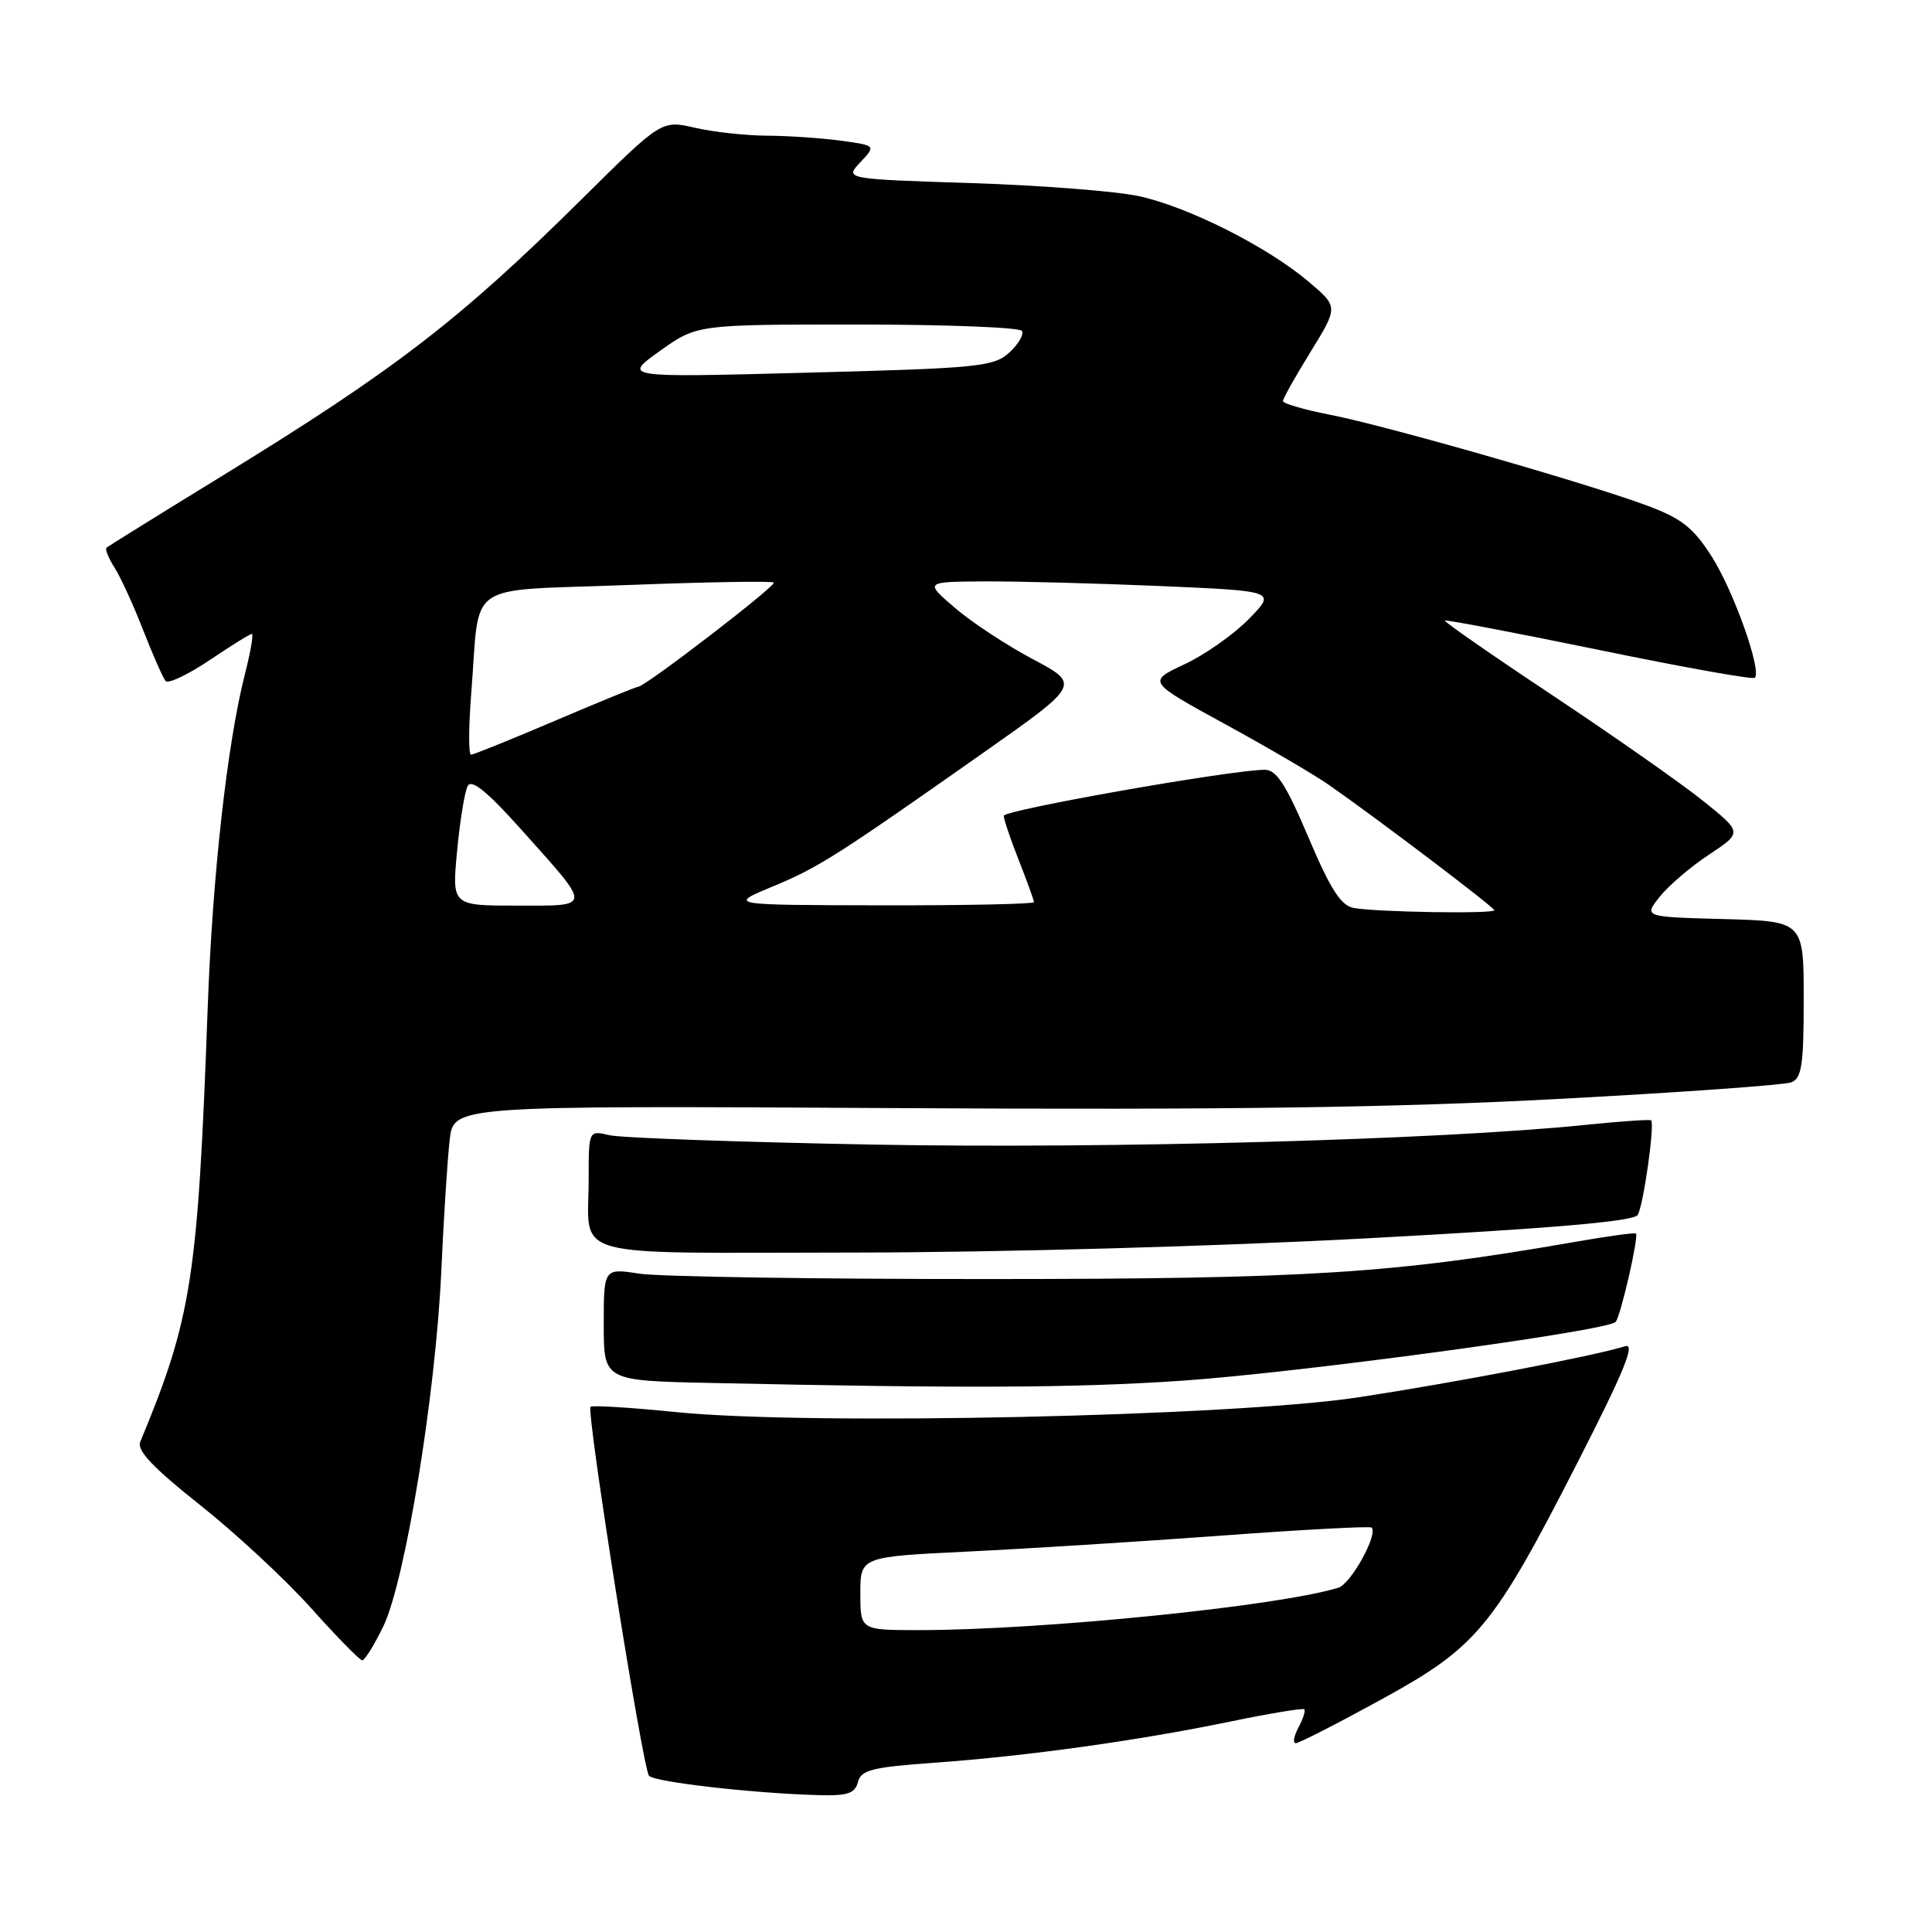 <?xml version="1.0" encoding="UTF-8" standalone="no"?>
<!DOCTYPE svg PUBLIC "-//W3C//DTD SVG 1.1//EN" "http://www.w3.org/Graphics/SVG/1.1/DTD/svg11.dtd" >
<svg xmlns="http://www.w3.org/2000/svg" xmlns:xlink="http://www.w3.org/1999/xlink" version="1.1" viewBox="0 0 256 256">
 <g >
 <path fill="currentColor"
d=" M 113.68 236.13 C 114.09 234.53 115.56 234.16 123.83 233.57 C 136.02 232.70 150.76 230.65 163.00 228.12 C 168.22 227.04 172.64 226.31 172.83 226.49 C 173.01 226.68 172.66 227.77 172.05 228.91 C 171.43 230.06 171.28 230.99 171.71 230.98 C 172.15 230.97 177.21 228.38 182.96 225.23 C 195.75 218.22 197.83 215.72 209.10 193.65 C 215.19 181.74 216.74 177.94 215.35 178.38 C 211.23 179.67 192.70 183.22 180.00 185.15 C 163.32 187.69 107.27 188.90 89.58 187.11 C 83.58 186.50 78.48 186.19 78.25 186.41 C 77.66 187.01 85.16 234.34 86.00 235.30 C 86.73 236.13 99.74 237.62 108.34 237.86 C 112.30 237.98 113.28 237.66 113.68 236.13 Z  M 50.78 215.52 C 53.68 209.55 57.72 184.82 58.47 168.50 C 58.79 161.35 59.30 153.47 59.59 151.00 C 60.12 146.50 60.12 146.50 118.81 146.83 C 162.56 147.08 184.91 146.77 206.59 145.61 C 222.59 144.76 236.43 143.77 237.34 143.42 C 238.74 142.89 239.00 141.15 239.00 132.43 C 239.00 122.07 239.00 122.07 228.41 121.78 C 217.81 121.50 217.81 121.50 219.90 118.85 C 221.05 117.39 223.99 114.87 226.44 113.25 C 230.88 110.31 230.88 110.31 225.69 106.14 C 222.83 103.84 213.91 97.59 205.86 92.23 C 197.80 86.88 191.32 82.38 191.46 82.23 C 191.59 82.09 200.78 83.84 211.88 86.12 C 222.97 88.41 232.26 90.07 232.52 89.81 C 233.47 88.87 229.74 78.37 226.84 73.79 C 224.38 69.93 222.85 68.71 218.29 67.01 C 210.51 64.10 183.76 56.43 176.25 54.96 C 172.81 54.29 170.00 53.47 170.00 53.14 C 170.00 52.81 171.65 49.87 173.67 46.60 C 177.33 40.66 177.33 40.66 173.42 37.34 C 167.95 32.71 157.53 27.45 151.00 26.01 C 147.97 25.34 137.94 24.56 128.71 24.26 C 111.91 23.72 111.91 23.72 114.00 21.50 C 116.08 19.28 116.08 19.28 111.40 18.64 C 108.83 18.29 104.42 17.99 101.61 17.98 C 98.80 17.96 94.51 17.49 92.08 16.93 C 87.66 15.91 87.66 15.91 77.08 26.39 C 60.93 42.39 52.31 49.02 29.50 63.02 C 21.25 68.08 14.33 72.38 14.11 72.58 C 13.90 72.78 14.38 73.96 15.18 75.22 C 15.98 76.47 17.69 80.20 18.97 83.50 C 20.26 86.80 21.60 89.83 21.94 90.24 C 22.29 90.64 24.90 89.40 27.75 87.49 C 30.59 85.57 33.12 84.00 33.37 84.00 C 33.61 84.00 33.21 86.36 32.47 89.25 C 30.11 98.49 28.15 116.02 27.52 133.57 C 26.21 169.43 25.41 174.60 18.58 191.06 C 18.11 192.19 20.30 194.50 26.48 199.40 C 31.18 203.12 37.81 209.28 41.22 213.08 C 44.62 216.89 47.68 220.00 48.00 220.00 C 48.33 220.00 49.58 217.99 50.78 215.52 Z  M 156.50 182.96 C 171.90 181.92 213.04 176.35 214.08 175.16 C 214.75 174.40 217.17 163.83 216.77 163.45 C 216.62 163.30 212.90 163.82 208.50 164.59 C 184.69 168.74 173.28 169.47 131.00 169.48 C 108.17 169.49 87.36 169.17 84.75 168.77 C 80.00 168.04 80.00 168.04 80.00 175.49 C 80.00 182.95 80.00 182.95 94.25 183.25 C 127.89 183.98 142.39 183.91 156.50 182.96 Z  M 181.38 164.07 C 205.76 162.76 216.48 161.84 217.00 160.99 C 217.76 159.78 219.29 148.94 218.78 148.45 C 218.62 148.31 214.68 148.58 210.00 149.06 C 190.91 151.02 147.16 152.23 116.00 151.67 C 98.12 151.34 82.26 150.78 80.75 150.42 C 78.00 149.77 78.00 149.77 78.00 156.30 C 78.00 166.96 74.56 166.00 112.86 165.97 C 132.31 165.96 161.21 165.16 181.38 164.07 Z  M 114.00 211.14 C 114.00 206.28 114.00 206.28 128.25 205.59 C 136.09 205.21 151.25 204.26 161.94 203.47 C 172.63 202.68 181.54 202.21 181.74 202.41 C 182.64 203.30 179.01 209.86 177.34 210.38 C 169.40 212.83 138.14 215.99 121.75 216.00 C 114.00 216.00 114.00 216.00 114.00 211.14 Z  M 179.33 120.30 C 177.67 119.98 176.24 117.74 173.37 110.94 C 170.41 103.97 169.14 102.00 167.60 102.00 C 163.22 102.00 133.00 107.33 133.00 108.10 C 133.00 108.55 133.90 111.21 135.00 114.00 C 136.10 116.79 137.00 119.28 137.00 119.54 C 137.00 119.79 127.89 119.98 116.75 119.96 C 96.50 119.92 96.50 119.92 102.26 117.52 C 108.46 114.95 110.78 113.47 130.33 99.72 C 143.16 90.69 143.16 90.69 136.83 87.33 C 133.35 85.48 128.70 82.42 126.50 80.52 C 122.50 77.08 122.50 77.08 130.59 77.04 C 135.04 77.02 145.53 77.30 153.89 77.66 C 169.10 78.32 169.10 78.32 165.48 82.02 C 163.49 84.05 159.66 86.76 156.95 88.02 C 152.04 90.32 152.04 90.32 162.29 95.93 C 167.93 99.01 174.11 102.63 176.02 103.96 C 182.37 108.37 198.00 120.22 198.00 120.61 C 198.00 121.12 182.16 120.86 179.33 120.30 Z  M 60.57 112.75 C 60.94 108.76 61.58 104.89 61.97 104.15 C 62.48 103.19 64.55 104.87 69.07 109.92 C 78.52 120.48 78.55 120.00 68.49 120.00 C 59.88 120.00 59.88 120.00 60.57 112.75 Z  M 62.45 91.75 C 63.65 76.71 61.24 78.36 83.11 77.52 C 93.57 77.12 102.31 76.97 102.53 77.19 C 102.92 77.59 85.47 91.00 84.56 91.00 C 84.30 91.00 79.35 93.03 73.55 95.50 C 67.76 97.97 62.74 100.00 62.41 100.00 C 62.07 100.00 62.09 96.29 62.45 91.75 Z  M 87.43 46.51 C 92.35 43.00 92.35 43.00 113.62 43.00 C 125.31 43.00 135.12 43.38 135.41 43.85 C 135.70 44.32 134.94 45.62 133.72 46.73 C 131.67 48.59 129.66 48.79 107.00 49.38 C 82.50 50.03 82.50 50.03 87.43 46.51 Z "/>
</g>
</svg>